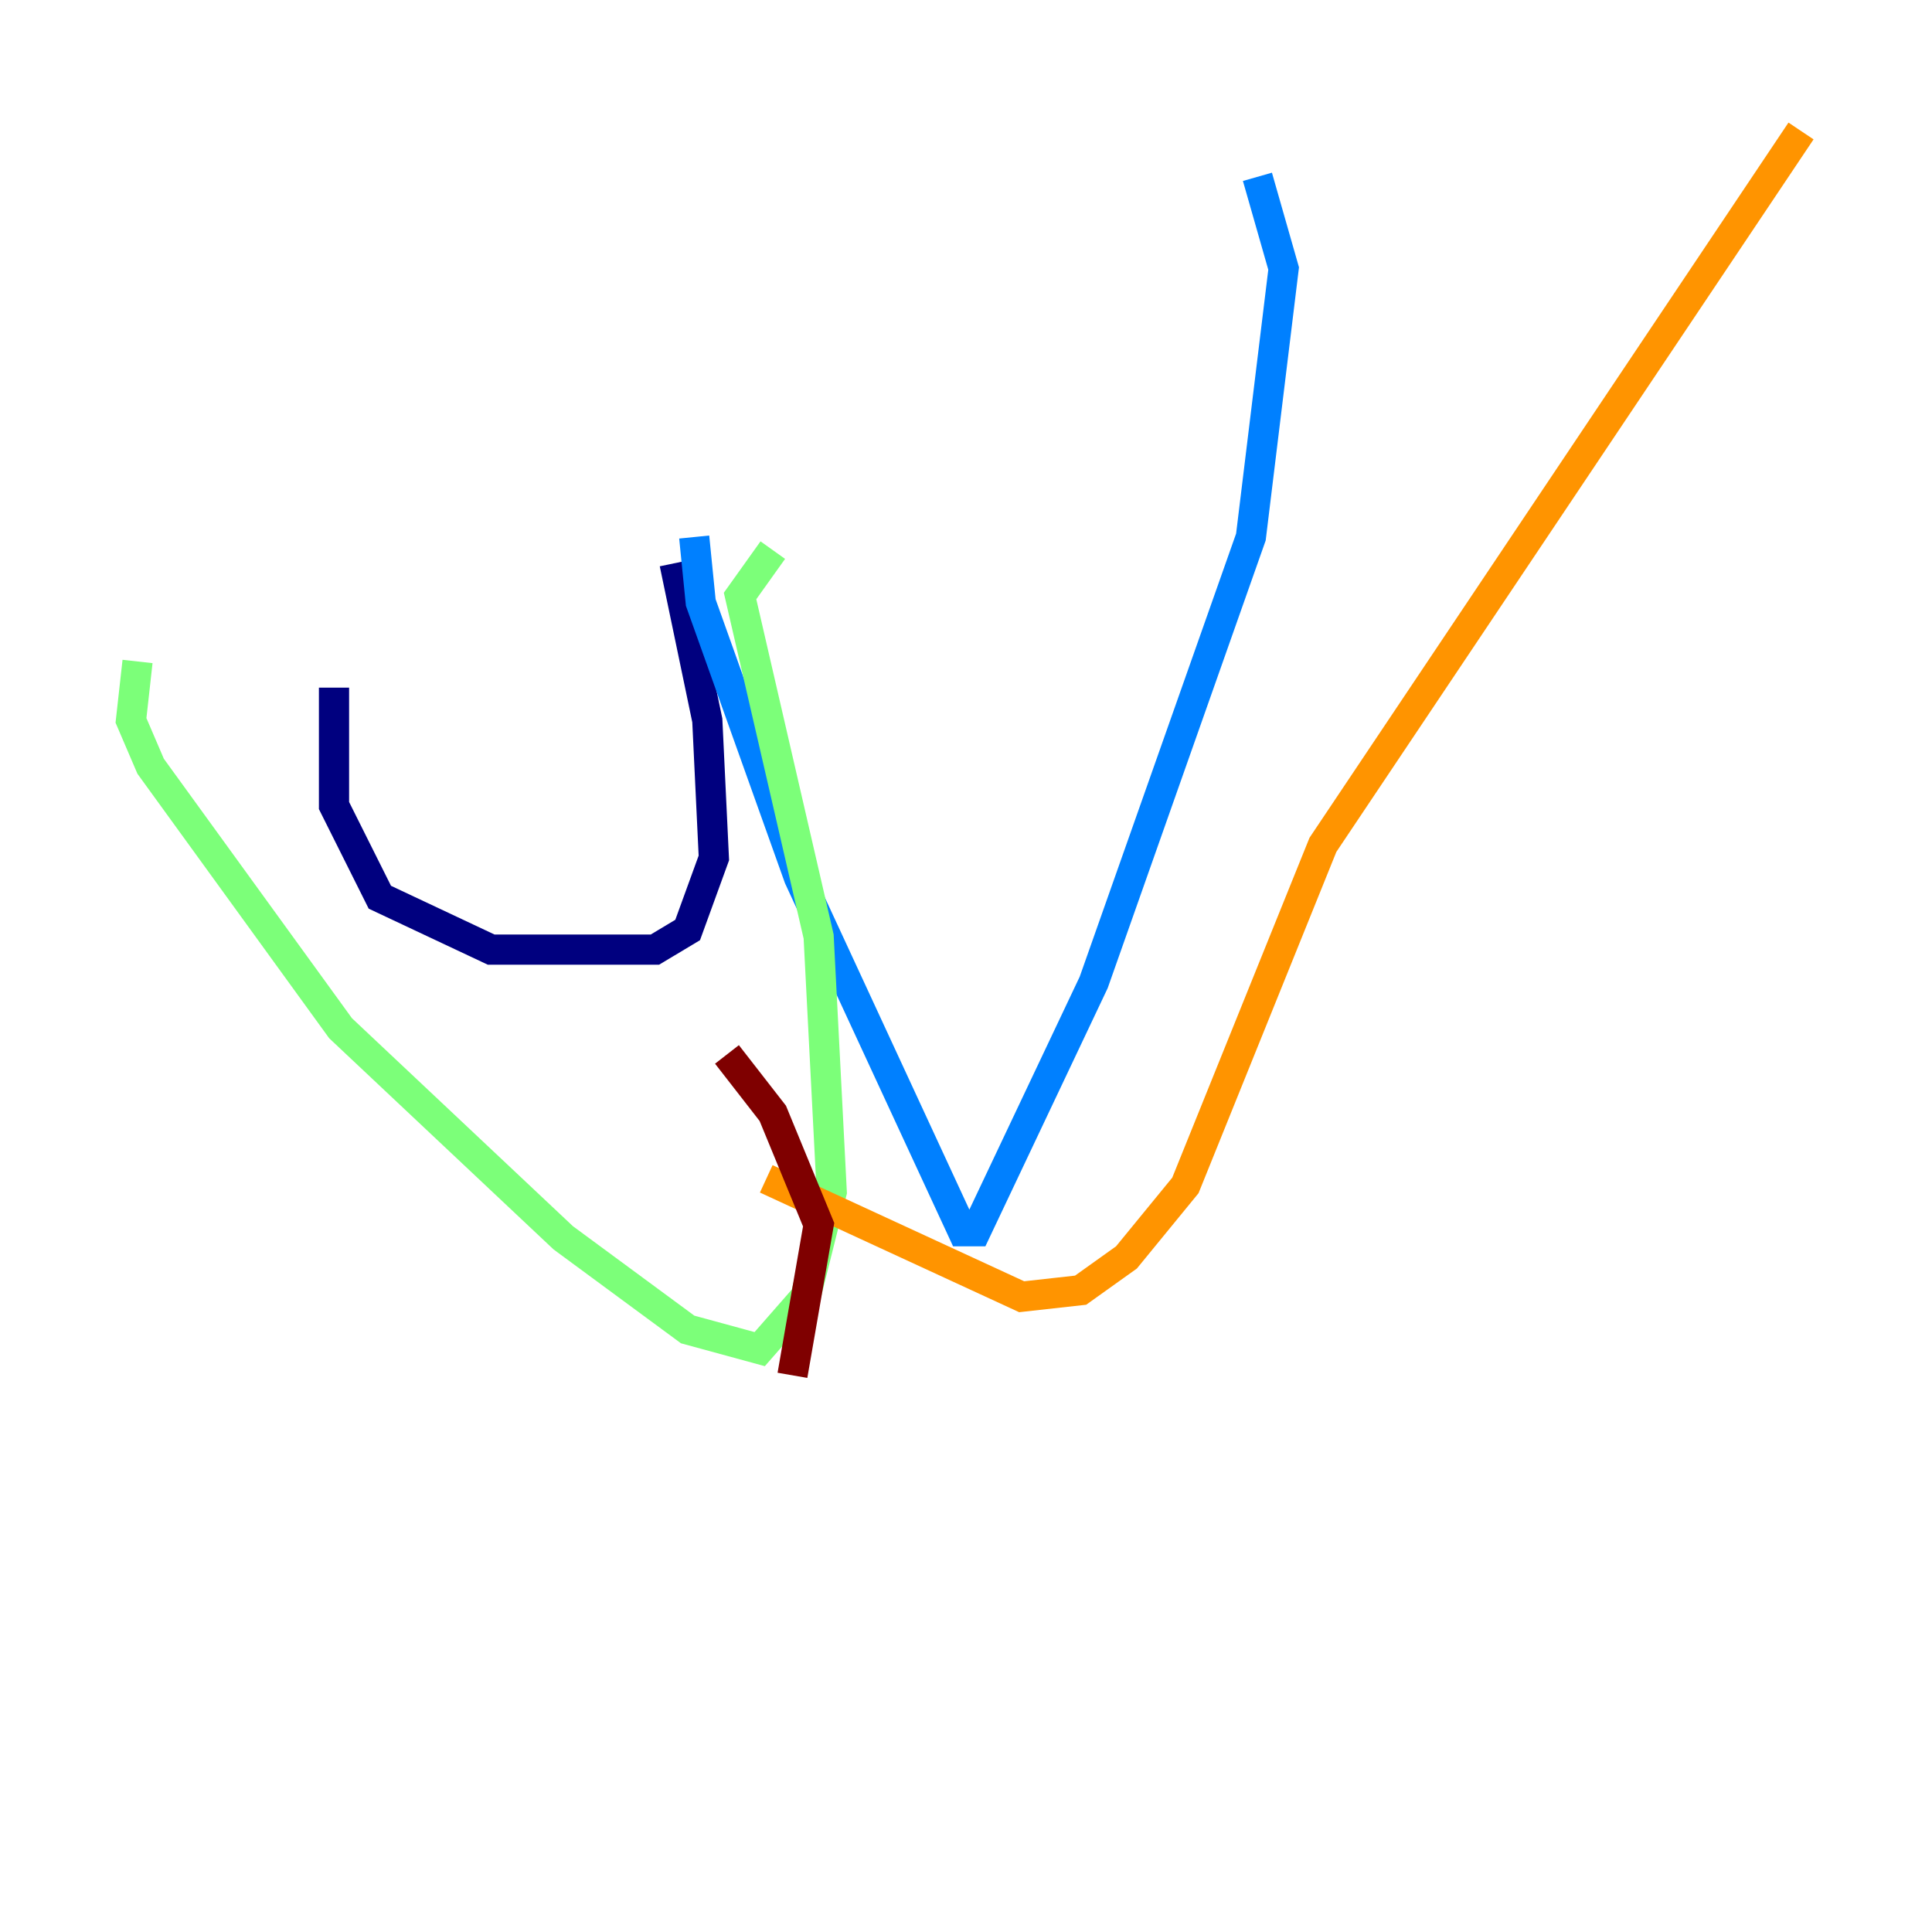 <?xml version="1.0" encoding="utf-8" ?>
<svg baseProfile="tiny" height="128" version="1.2" viewBox="0,0,128,128" width="128" xmlns="http://www.w3.org/2000/svg" xmlns:ev="http://www.w3.org/2001/xml-events" xmlns:xlink="http://www.w3.org/1999/xlink"><defs /><polyline fill="none" points="44.691,37.315 46.861,47.729 47.295,56.841 45.559,61.614 43.39,62.915 32.542,62.915 25.166,59.444 22.129,53.37 22.129,45.559" stroke="#00007f" stroke-width="2" /><polyline fill="none" points="45.993,35.58 46.427,39.919 52.936,58.142 63.783,81.573 64.651,81.573 72.461,65.085 82.875,35.58 85.044,17.79 83.308,11.715" stroke="#0080ff" stroke-width="2" /><polyline fill="none" points="51.2,36.447 49.031,39.485 54.237,62.047 55.105,78.969 53.37,85.912 50.332,89.383 45.559,88.081 37.315,82.007 22.563,68.122 9.98,50.766 8.678,47.729 9.112,43.824" stroke="#7cff79" stroke-width="2" /><polyline fill="none" points="50.766,78.102 67.688,85.912 71.593,85.478 74.63,83.308 78.536,78.536 87.647,55.973 119.322,8.678" stroke="#ff9400" stroke-width="2" /><polyline fill="none" points="48.163,69.858 51.2,73.763 54.237,81.139 52.502,91.119" stroke="#7f0000" stroke-width="2" /></svg>